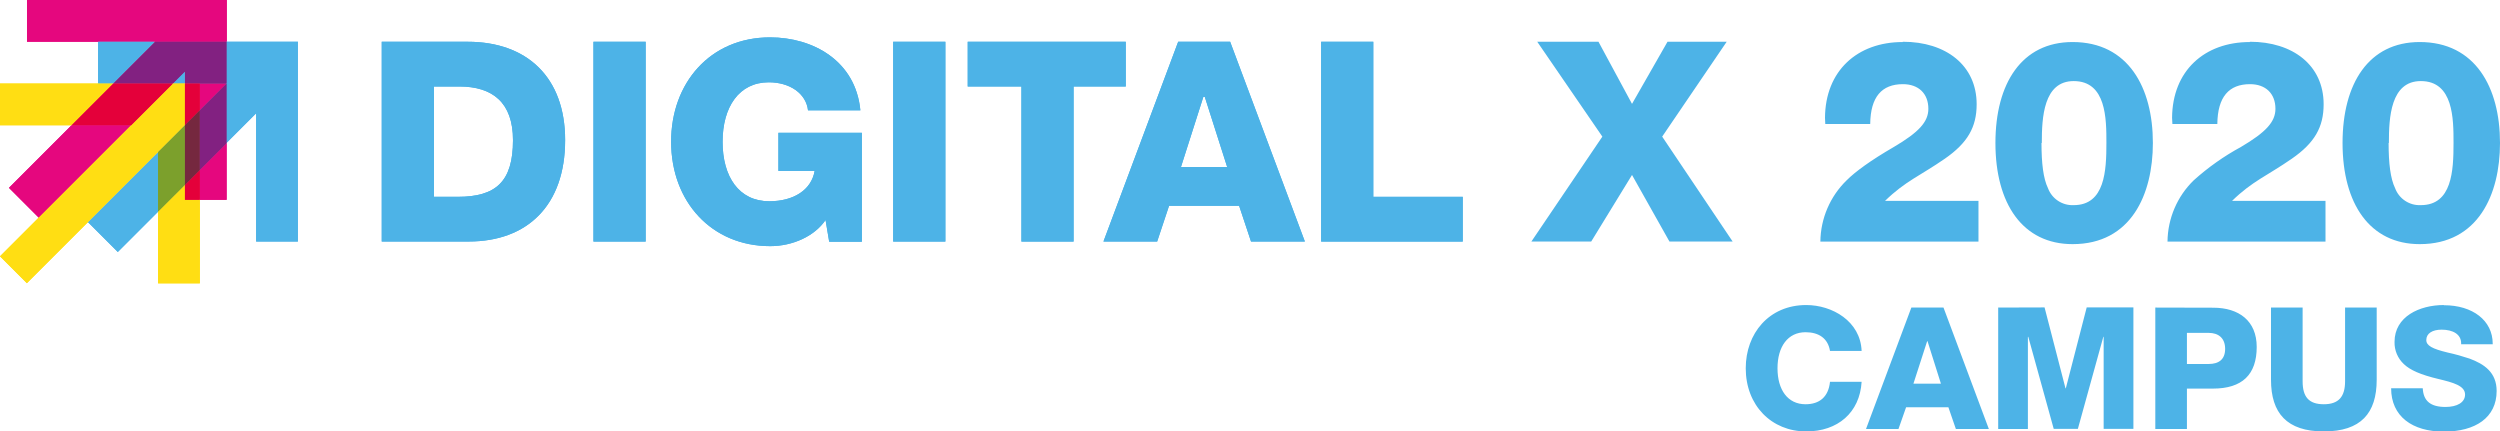 <?xml version="1.0" encoding="utf-8"?>
<!-- Generator: Adobe Illustrator 24.0.3, SVG Export Plug-In . SVG Version: 6.00 Build 0)  -->
<svg version="1.1" id="Ebene_42" xmlns="http://www.w3.org/2000/svg" xmlns:xlink="http://www.w3.org/1999/xlink" x="0px" y="0px"
	 viewBox="0 0 535.26 92.37" style="enable-background:new 0 0 535.26 92.37;" xml:space="preserve">
<path fill="#4DB3E7" d="M100.11,8.94C112.88,8.94,121,16.59,121,30c0,14-8.12,21.71-20.65,21.71H81.73V8.94H100.11z M98.01,42.14
	c8.12,0,11.82-3.2,11.82-12.13c0-8.09-4.4-11.49-11.5-11.49h-5.42v23.62H98.01z"/>
<polygon fill="#4DB3E7" points="138.24,8.94 138.24,51.72 127.06,51.72 127.06,8.94 138.24,8.94 "/>
<path fill="#4DB3E7" d="M184.21,23.62H173c-0.42-3.6-3.88-6-8.4-6c-6.38,0-9.89,5.29-9.89,12.73s3.45,12.74,10,12.74
	c5.18,0,9-2.4,9.71-6.49h-7.76v-8.16h17.87v23.31h-7l-0.78-4.64c-2.32,3.43-7,5.59-11.85,5.59c-12.52,0-21.21-9.49-21.21-22.35
	C143.67,17.83,152,8,164.88,8c9.17,0,18.32,5,19.33,15.64V23.62z"/>
<polygon fill="#4DB3E7" points="202.41,8.94 202.41,51.72 191.23,51.72 191.23,8.94 202.41,8.94 "/>
<polygon fill="#4DB3E7" points="241.03,8.94 241.03,18.52 229.86,18.52 229.86,51.72 218.69,51.72 218.69,18.52 207.19,18.52
	207.19,8.94 241.03,8.94 "/>
<path fill="#4DB3E7" d="M263.38,8.94l16,42.78h-11.53l-2.55-7.66h-15l-2.55,7.66h-11.5l16-42.78H263.38z M252.85,35.75h9.89l-4.79-15
	h-0.31L252.85,35.75z"/>
<polygon fill="#4DB3E7" points="294.03,8.94 294.03,42.14 313.18,42.14 313.18,51.72 282.86,51.72 282.86,8.94 294.03,8.94 "/>
<path fill="#E6007E" d="M42.78,36.39v6.39h5.74V30.65L42.78,36.39z M15.32,26.82l-13.4,13.4l6.38,6.39l19.79-19.79H15.32z M42.78,17.88
	v5.74l5.74-5.74H42.78z M5.78,0v8.94h42.77V0L5.78,0z"/>
<path fill="#4DB3E7" d="M18.84,47.57l6.38,6.38l8.62-8.62V32.56l-15,15V47.57z M37,17.88h2.56v-2.56L37,17.88z M21,8.94v8.94h3.19
	l8.94-8.94H21z M48.45,8.94v21.71l6.39-6.39v27.46h8.94V8.94L48.45,8.94z"/>
<polygon fill="#822181" points="33.2,8.94 24.26,17.88 37.03,17.88 39.59,15.32 39.59,17.88 48.52,17.88 48.52,8.94 33.2,8.94 "/>
<path fill="#FFDE13" d="M33.84,45.33v15.33h8.94V42.78h-3.19v-3.19L33.84,45.33z M0,17.88v8.94h15.32l8.94-8.94L0,17.88z M37,17.88
	l-37,37l5.75,5.75l33.84-33.84v-8.94L37,17.88z"/>
<path fill="#E4003A" d="M42.78,36.39l-3.19,3.2v3.19h3.19V36.39z M24.26,17.88l-8.94,8.94h12.77l8.94-8.94L24.26,17.88z M39.59,17.88
	v8.94l3.19-3.2v-5.74H39.59z"/>
<polygon fill="#7CA02C" points="39.59,26.82 33.84,32.56 33.84,45.33 39.59,39.59 39.59,26.82 "/>
<polygon fill="#75283F" points="42.78,23.62 39.59,26.82 39.59,39.59 42.78,36.39 42.78,23.62 "/>
<polygon fill="#822181" points="42.78,36.39 48.52,30.65 48.52,17.88 42.78,23.62 42.78,36.39 "/>
<path fill="#4DB3E7" d="M407.38,9c-9.74,0-16.58,6.18-16.64,16.22c0,0.49,0.06,0.91,0.06,1.33h9.62c0.06-5.81,2.48-8.53,7-8.53
	c3.33,0,5.45,2,5.45,5.27c0,2.78-2,5-7.38,8.17c-5,2.9-8.3,5.32-10.11,7.14c-3.55,3.45-5.58,8.18-5.63,13.13h33.85V43h-20
	c4.36-4.24,7.56-5.39,12.77-9c4.9-3.39,6.84-6.78,6.84-11.68c0-8.35-6.6-13.38-15.8-13.38L407.38,9z M443.75,9
	c-10.89,0-16.52,8.84-16.52,21.61c0,13.07,5.87,21.66,16.52,21.66c12.53,0,17.19-10.65,17.19-21.66C460.94,18.75,455.67,9,443.75,9z
	 M437.16,30.61c0-5.45,0.36-13.25,6.83-13.25c7,0,7,8.11,7,13.25c0,5.93-0.31,13.31-7,13.31c-2.43,0.12-4.66-1.35-5.51-3.63
	c-1-2.06-1.39-5.32-1.39-9.68L437.16,30.61z M481.7,9c-9.75,0-16.58,6.18-16.65,16.22c0,0.49,0.07,0.91,0.07,1.33h9.62
	c0.06-5.81,2.48-8.53,7-8.53c3.33,0,5.44,2,5.44,5.27c0,2.78-2,5-7.38,8.17c-3.64,1.98-7.03,4.37-10.11,7.14
	c-3.55,3.45-5.57,8.18-5.62,13.13h33.83V43h-20c4.35-4.24,7.56-5.39,12.76-9c4.91-3.39,6.84-6.78,6.84-11.68
	c0-8.35-6.59-13.38-15.79-13.38L481.7,9z M518.07,9c-10.9,0-16.52,8.84-16.52,21.61c0,13.07,5.87,21.66,16.52,21.66
	c12.53,0,17.19-10.65,17.19-21.66C535.26,18.75,529.99,9,518.07,9z M511.47,30.61c0-5.45,0.36-13.25,6.84-13.25c7,0,7,8.11,7,13.25
	c0,5.93-0.3,13.31-7,13.31c-2.43,0.12-4.66-1.35-5.51-3.63c-1-2.06-1.39-5.32-1.39-9.68L511.47,30.61z"/>
<path fill="#4DB3E7" d="M100.11,8.94C112.88,8.94,121,16.59,121,30c0,14-8.12,21.71-20.65,21.71H81.73V8.94H100.11z M98.01,42.14
	c8.12,0,11.82-3.2,11.82-12.13c0-8.09-4.4-11.49-11.5-11.49h-5.42v23.62H98.01z"/>
<polygon fill="#4DB3E7" points="138.24,8.94 138.24,51.72 127.06,51.72 127.06,8.94 138.24,8.94 "/>
<path fill="#4DB3E7" d="M184.21,23.62H173c-0.42-3.6-3.88-6-8.4-6c-6.38,0-9.89,5.29-9.89,12.73s3.45,12.74,10,12.74
	c5.18,0,9-2.4,9.71-6.49h-7.76v-8.16h17.87v23.31h-7l-0.78-4.64c-2.32,3.43-7,5.59-11.85,5.59c-12.52,0-21.21-9.49-21.21-22.35
	C143.67,17.83,152,8,164.88,8c9.17,0,18.32,5,19.33,15.64V23.62z"/>
<polygon fill="#4DB3E7" points="202.41,8.94 202.41,51.72 191.23,51.72 191.23,8.94 202.41,8.94 "/>
<polygon fill="#4DB3E7" points="241.03,8.94 241.03,18.52 229.86,18.52 229.86,51.72 218.69,51.72 218.69,18.52 207.19,18.52
	207.19,8.94 241.03,8.94 "/>
<path fill="#4DB3E7" d="M263.38,8.94l16,42.78h-11.53l-2.55-7.66h-15l-2.55,7.66h-11.5l16-42.78H263.38z M252.85,35.75h9.89l-4.79-15
	h-0.31L252.85,35.75z"/>
<polygon fill="#4DB3E7" points="294.03,8.94 294.03,42.14 313.18,42.14 313.18,51.72 282.86,51.72 282.86,8.94 294.03,8.94 "/>
<polygon fill="#4DB3E7" points="342.24,8.94 349.42,22.24 357.02,8.94 369.69,8.94 355.88,29.25 370.97,51.72 357.44,51.72
	349.42,37.46 340.68,51.72 327.87,51.72 343.07,29.25 329.13,8.94 342.24,8.94 "/>
<path fill="#E5077E" d="M42.78,36.39v6.39h5.74V30.65L42.78,36.39z M15.32,26.82l-13.4,13.4l6.38,6.39l19.79-19.79H15.32z M42.78,17.88
	v5.74l5.74-5.74H42.78z M5.78,0v8.94h42.77V0L5.78,0z"/>
<path fill="#4DB3E7" d="M18.84,47.57l6.38,6.38l8.62-8.62V32.56l-15,15V47.57z M37,17.88h2.56v-2.56L37,17.88z M21,8.94v8.94h3.19
	l8.94-8.94H21z M48.45,8.94v21.71l6.39-6.39v27.46h8.94V8.94L48.45,8.94z"/>
<polygon fill="#822181" points="33.2,8.94 24.26,17.88 37.03,17.88 39.59,15.32 39.59,17.88 48.52,17.88 48.52,8.94 33.2,8.94 "/>
<path fill="#FFDE13" d="M33.84,45.33v15.33h8.94V42.78h-3.19v-3.19L33.84,45.33z M0,17.88v8.94h15.32l8.94-8.94L0,17.88z M37,17.88
	l-37,37l5.75,5.75l33.84-33.84v-8.94L37,17.88z"/>
<path fill="#E4003A" d="M42.78,36.39l-3.19,3.2v3.19h3.19V36.39z M24.26,17.88l-8.94,8.94h12.77l8.94-8.94L24.26,17.88z M39.59,17.88
	v8.94l3.19-3.2v-5.74H39.59z"/>
<polygon fill="#7CA02C" points="39.59,26.82 33.84,32.56 33.84,45.33 39.59,39.59 39.59,26.82 "/>
<polygon fill="#75283F" points="42.78,23.62 39.59,26.82 39.59,39.59 42.78,36.39 42.78,23.62 "/>
<polygon fill="#822181" points="42.78,36.39 48.52,30.65 48.52,17.88 42.78,23.62 42.78,36.39 "/>
<path fill="#4DB3E7" d="M386.72,65.31c-8,0-12.95,6.11-12.95,13.53c0,8,5.56,13.53,12.95,13.53c6.73,0,11.46-4,11.86-10.62h-6.77
	c-0.33,3.23-2.25,4.8-5.24,4.8c-3.82,0-6-3.09-6-7.71s2.21-7.71,6-7.71c2.84,0,4.8,1.31,5.24,4h6.77
	C398.32,68.76,392.28,65.31,386.72,65.31z M409.23,65.85l-9.71,26h6.95l1.63-4.65h9.06l1.6,4.65h7.06l-9.71-26H409.23z
	 M412.61,73.05h0.08l2.87,9.1h-5.89L412.61,73.05z M427.82,65.85v26h6.36V72.11h0.08l5.45,19.71h5.17l5.45-19.71h0.07v19.71h6.37
	v-26h-10l-4.47,17.32h-0.07l-4.48-17.32L427.82,65.85z M461.46,65.85v26h6.77V83.2h5.56c6.29,0,9.38-3,9.38-8.92
	c0-5.6-3.82-8.4-9.31-8.4L461.46,65.85z M468.23,77.93v-6.66h4.65c2.11,0,3.53,1.13,3.53,3.42s-1.38,3.24-3.53,3.24H468.23z
	 M486.23,65.85v15.46c0,7.13,3.38,11.06,11.31,11.06s11.32-3.89,11.32-11.06V65.85h-6.77v15.79c0,3.27-1.35,4.91-4.55,4.91
	S493,85,493,81.64V65.85L486.23,65.85z M523.23,65.31c-5.21,0-10.55,2.47-10.55,7.89c-0.05,1.8,0.68,3.53,2,4.76
	c1.35,1.28,3.53,2.26,7.46,3.2c3.05,0.73,5.64,1.42,5.64,3.31c0,1.68-1.68,2.66-4.19,2.66c-3.2,0-4.73-1.27-4.87-4h-6.77
	c0,6,4.51,9.28,11.28,9.28s11.31-3,11.31-8.7c0-4-2.69-5.78-5.82-6.94c-1.52-0.51-3.06-0.94-4.62-1.28
	c-3.34-0.8-4.62-1.49-4.62-2.69c0-1.42,1.31-2.22,3.28-2.22c2.43,0,4.18,1,4.18,2.91v0.22h6.76V73.6c0-5-4.32-8.25-10.43-8.25
	L523.23,65.31z"/>
</svg>
